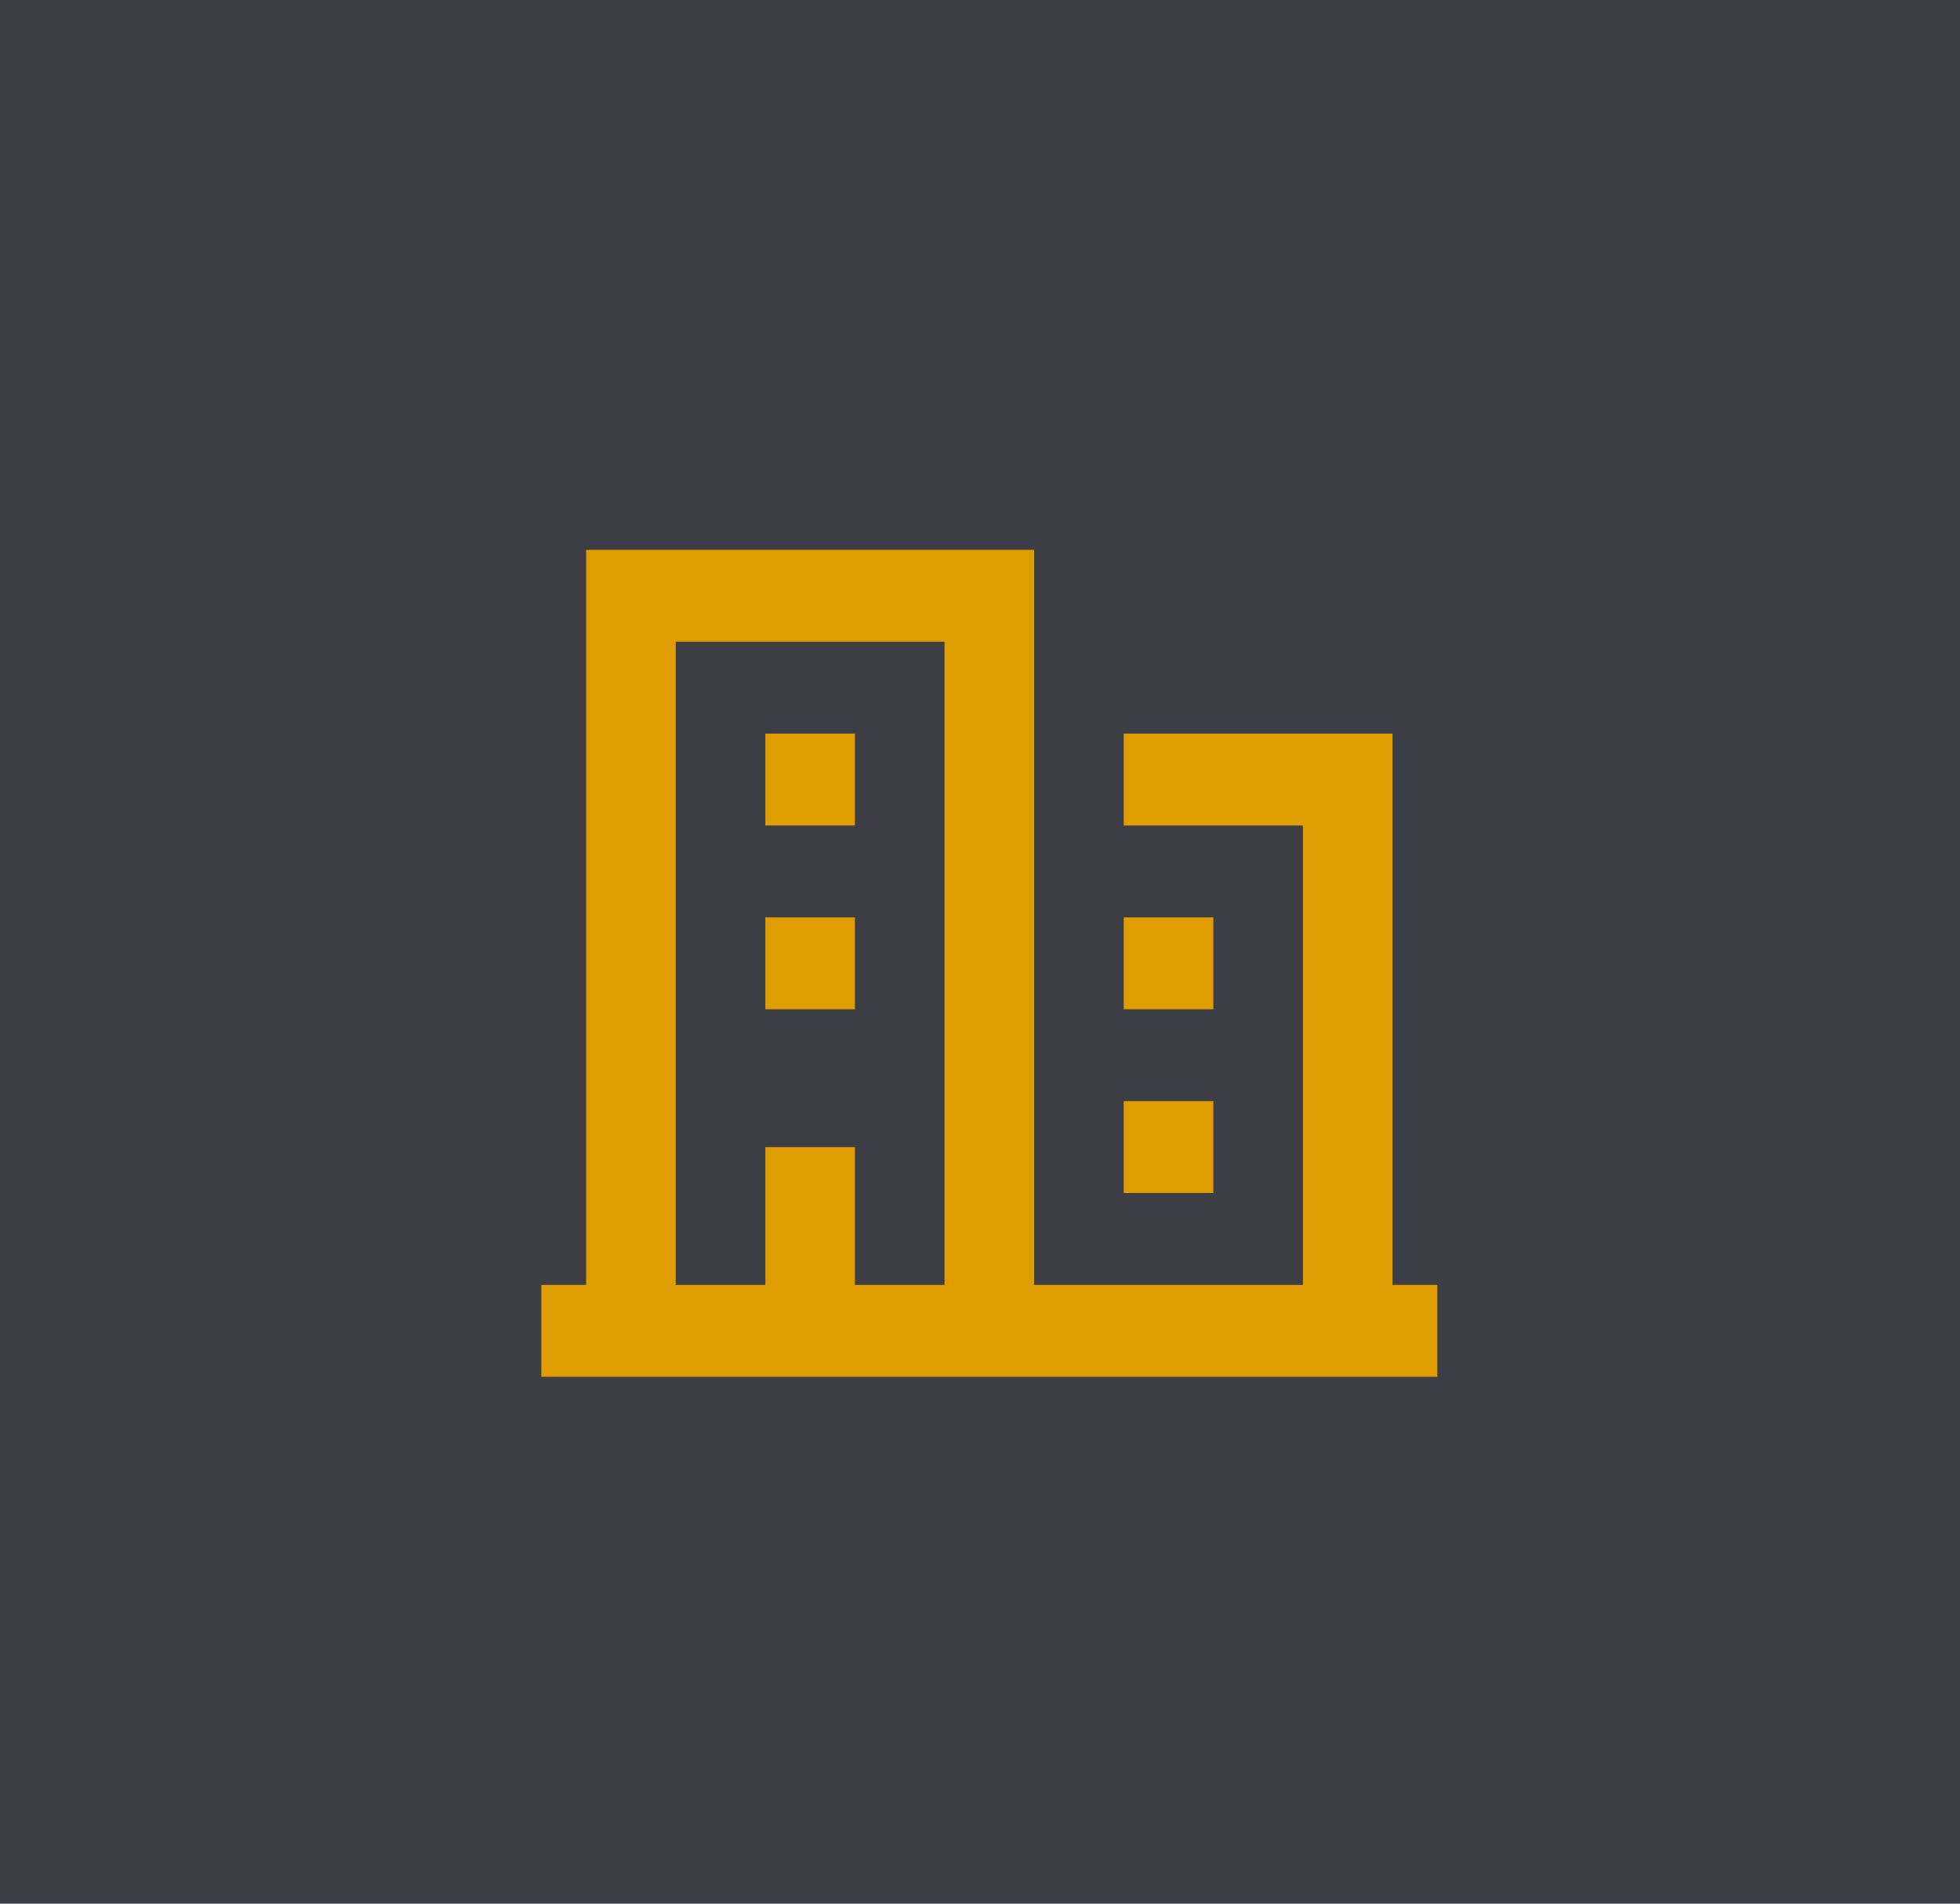 <svg width="105" height="102" viewBox="0 0 105 102" fill="none" xmlns="http://www.w3.org/2000/svg">
<rect width="105" height="102" fill="#3D3D45"/>
<path fill-rule="evenodd" clip-rule="evenodd" d="M55.4 29.462V68.846H69.8V44.231H60.2V39.308H74.6L74.6 68.846L77 68.846V73.769H55.4H31.4L31.4 73.769L29 73.769V68.846L31.4 68.846L31.4 29.462H55.4ZM50.6 34.385H36.2V68.846H41V61.462H45.8V68.846H50.6V34.385ZM65 59V63.923H60.2V59H65ZM45.8 49.154V54.077H41V49.154H45.8ZM65 49.154V54.077H60.2V49.154H65ZM45.8 39.308V44.231H41V39.308H45.8Z" fill="#E09D00"/>
</svg>
